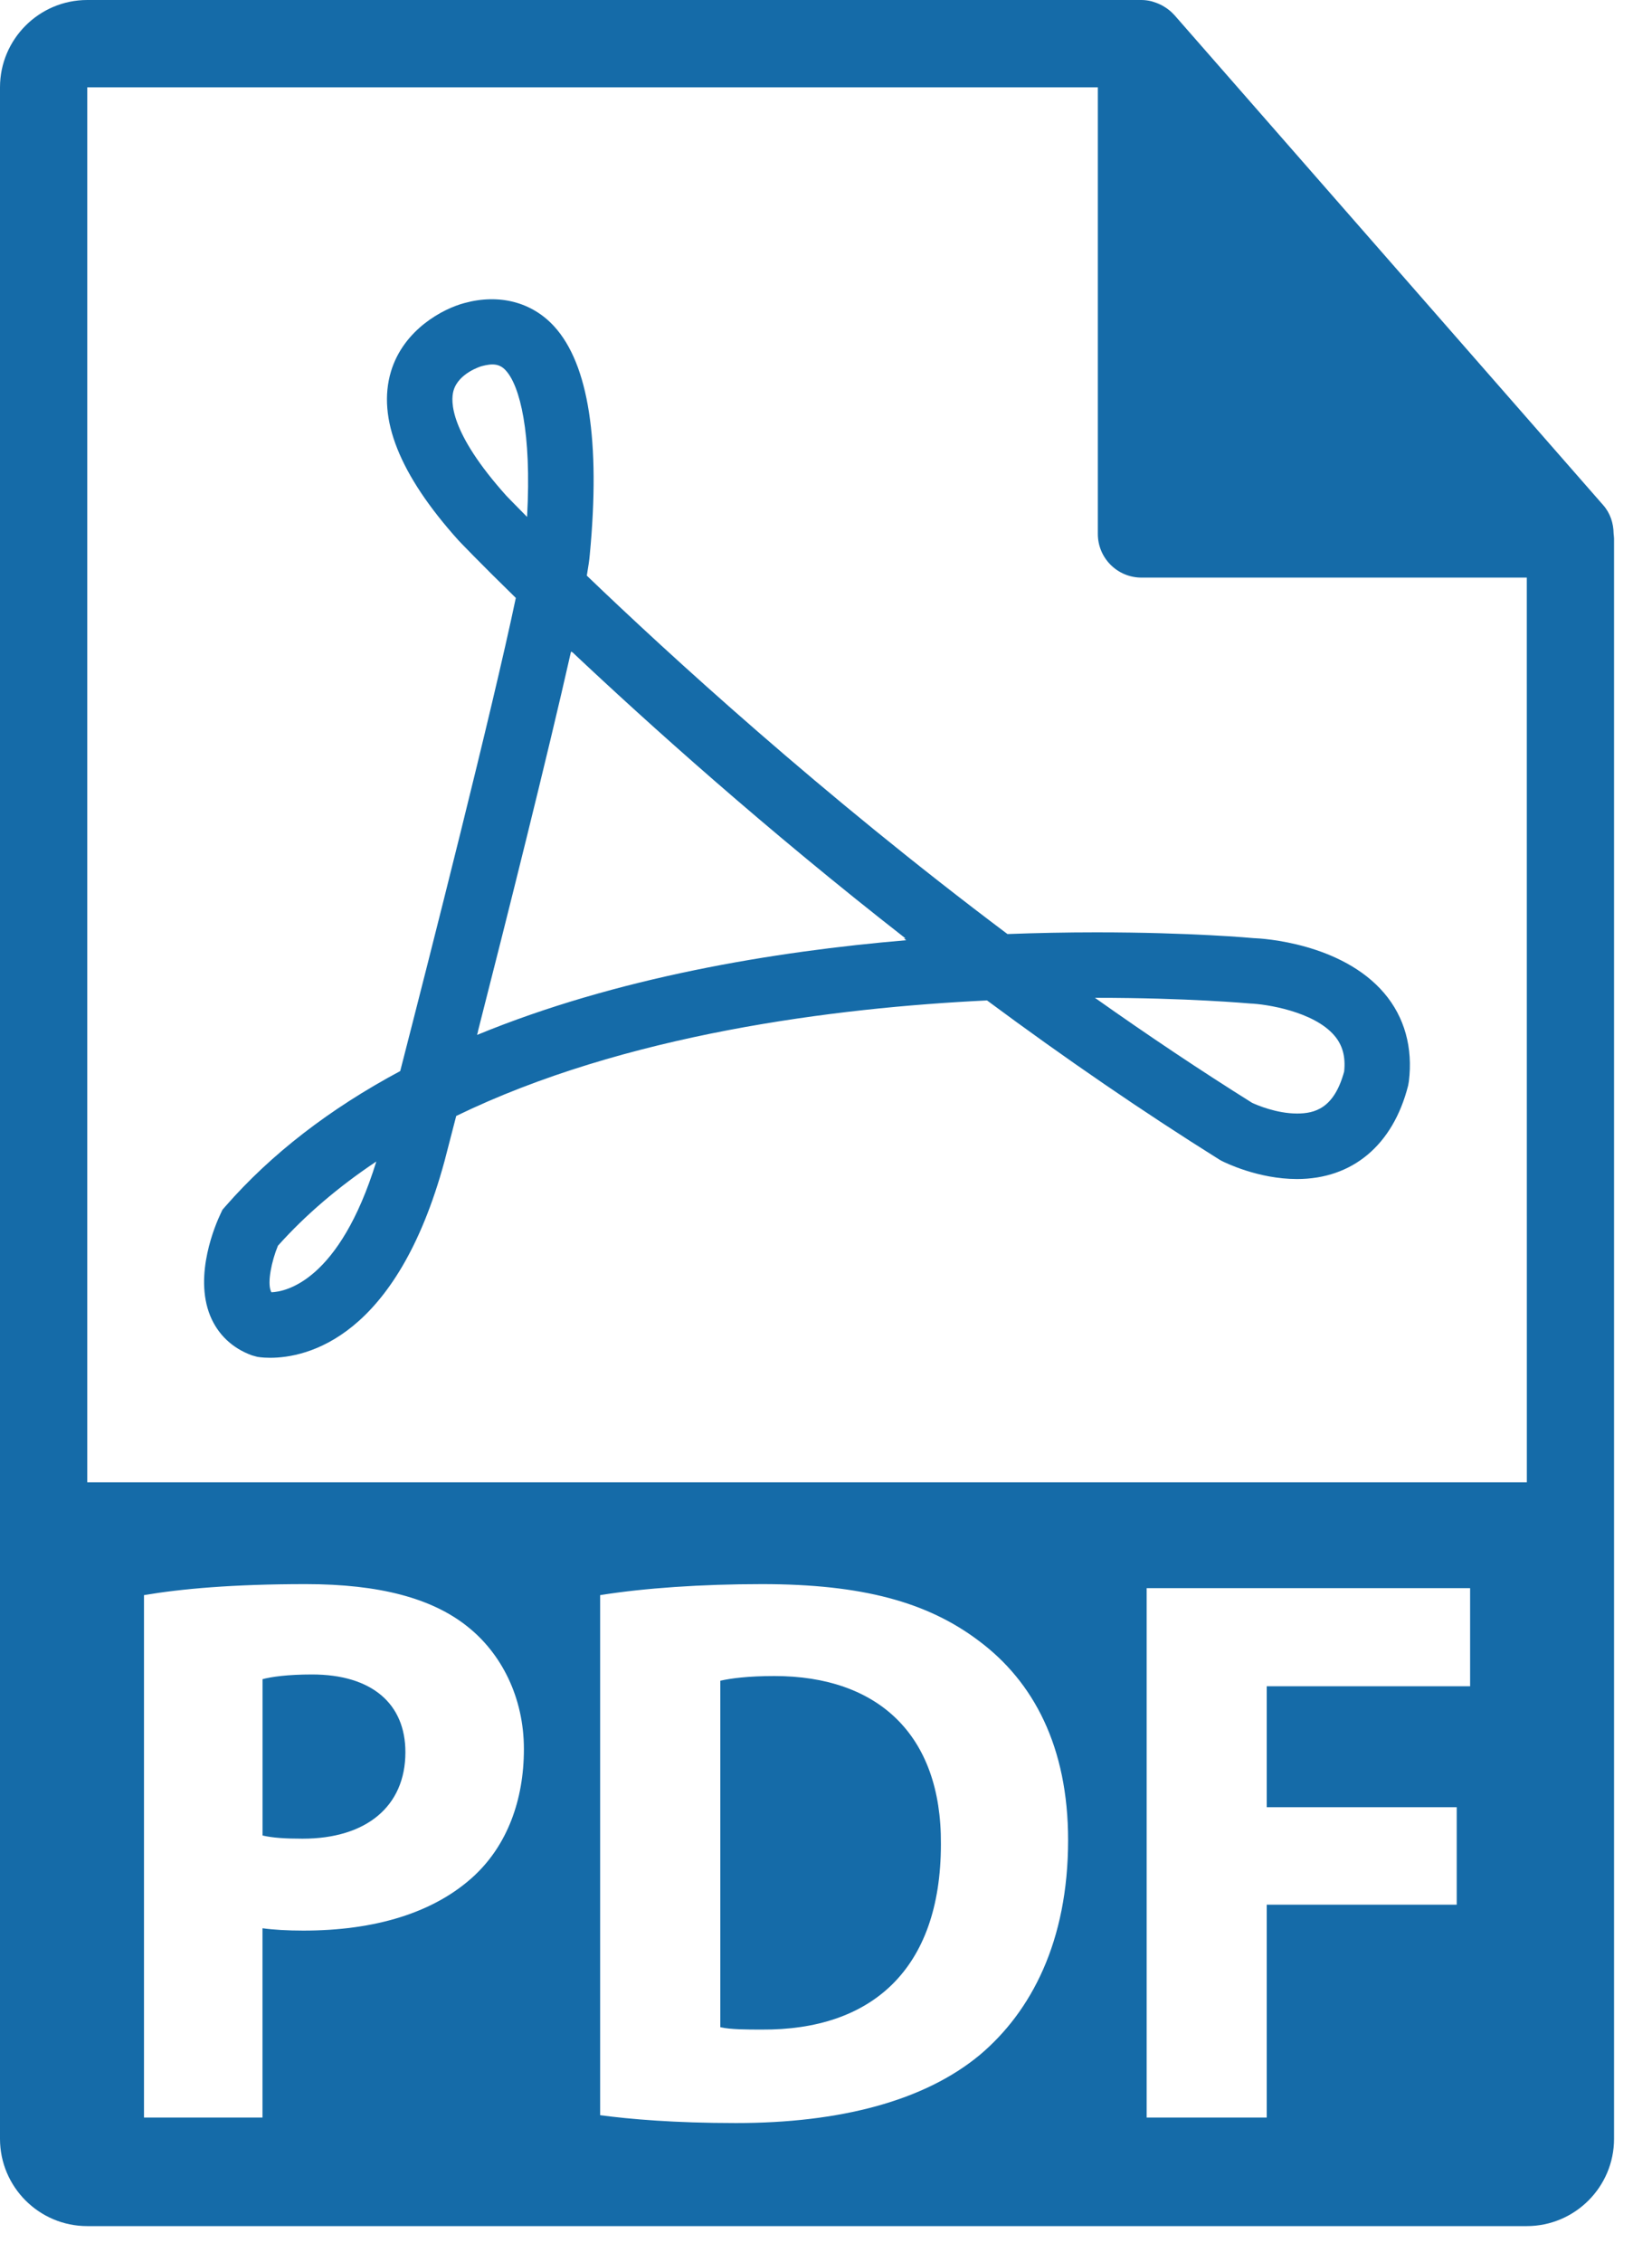 <svg width="38" height="52" viewBox="0 0 38 52" fill="none" xmlns="http://www.w3.org/2000/svg">
<path fill-rule="evenodd" clip-rule="evenodd" d="M17.815 38.529C17.201 38.529 16.804 38.583 16.569 38.637V46.602C16.804 46.656 17.183 46.656 17.526 46.656C20.018 46.673 21.643 45.302 21.643 42.394C21.661 39.865 20.18 38.529 17.815 38.529Z" fill="#156BA8"/>
<path fill-rule="evenodd" clip-rule="evenodd" d="M7.177 38.493C6.618 38.493 6.238 38.547 6.039 38.601V42.195C6.274 42.249 6.563 42.268 6.959 42.268C8.423 42.268 9.325 41.527 9.325 40.281C9.326 39.162 8.549 38.493 7.177 38.493Z" fill="#156BA8"/>
<path d="M37.117 12.264C37.114 12.029 37.04 11.797 36.879 11.614L27.011 0.343C27.009 0.34 27.005 0.339 27.003 0.336C26.944 0.27 26.877 0.216 26.804 0.169C26.783 0.155 26.76 0.142 26.738 0.129C26.675 0.095 26.609 0.067 26.54 0.046C26.522 0.041 26.504 0.034 26.486 0.029C26.412 0.011 26.334 0 26.257 0H2.007C0.9 0 0 0.901 0 2.007V49.167C0 50.274 0.9 51.174 2.007 51.174H35.119C36.226 51.174 37.127 50.274 37.127 49.167V12.376C37.126 12.338 37.12 12.302 37.117 12.264L37.117 12.264ZM10.932 43.098C9.993 43.983 8.603 44.381 6.977 44.381C6.616 44.381 6.29 44.362 6.038 44.327V48.679H3.312V36.669C4.16 36.525 5.352 36.416 7.032 36.416C8.729 36.416 9.94 36.741 10.752 37.391C11.529 38.005 12.051 39.016 12.051 40.208C12.051 41.4 11.655 42.411 10.932 43.097L10.932 43.098ZM22.544 47.234C21.264 48.3 19.314 48.805 16.93 48.805C15.503 48.805 14.492 48.715 13.805 48.625V36.669C14.817 36.507 16.135 36.416 17.526 36.416C19.836 36.416 21.335 36.831 22.51 37.716C23.774 38.656 24.569 40.154 24.569 42.303C24.568 44.633 23.719 46.24 22.544 47.234V47.234ZM33.816 38.764H29.138V41.545H33.508V43.785H29.138V48.679H26.376V36.508H33.816V38.764ZM2.007 34.075V2.007H25.253V12.275C25.253 12.829 25.702 13.278 26.257 13.278H35.12L35.121 34.075L2.007 34.075Z" fill="#156BA8"/>
<path d="M28.858 21.568C28.8 21.562 27.386 21.433 25.215 21.433C24.535 21.433 23.851 21.447 23.174 21.472C18.888 18.255 15.378 15.037 13.498 13.233C13.532 13.034 13.556 12.877 13.566 12.756C13.815 10.139 13.539 8.373 12.75 7.506C12.234 6.939 11.476 6.75 10.685 6.966C10.194 7.095 9.285 7.571 8.993 8.541C8.672 9.613 9.189 10.914 10.546 12.422C10.567 12.445 11.028 12.928 11.865 13.745C11.321 16.339 9.897 21.935 9.206 24.622C7.584 25.489 6.232 26.533 5.186 27.731L5.117 27.81L5.073 27.904C4.965 28.13 4.45 29.306 4.836 30.25C5.013 30.679 5.344 30.993 5.794 31.157L5.914 31.19C5.914 31.19 6.023 31.213 6.214 31.213C7.051 31.213 9.117 30.773 10.226 26.689L10.494 25.654C14.363 23.774 19.199 23.167 22.704 22.998C24.507 24.335 26.301 25.563 28.039 26.651L28.096 26.684C28.18 26.727 28.942 27.104 29.835 27.104C31.111 27.104 32.043 26.322 32.39 24.957L32.407 24.863C32.504 24.084 32.308 23.381 31.841 22.832C30.856 21.674 29.023 21.573 28.858 21.567L28.858 21.568ZM6.245 29.707C6.237 29.698 6.234 29.69 6.23 29.68C6.147 29.479 6.246 28.993 6.393 28.637C7.024 27.932 7.782 27.284 8.656 26.701C7.804 29.456 6.567 29.695 6.245 29.707ZM11.65 11.4C10.343 9.944 10.362 9.223 10.432 8.98C10.548 8.574 11.069 8.421 11.073 8.419C11.335 8.348 11.495 8.362 11.636 8.518C11.957 8.87 12.232 9.933 12.124 11.883C11.815 11.572 11.65 11.4 11.65 11.4ZM10.974 23.791L10.997 23.705L10.994 23.706C11.649 21.142 12.592 17.388 13.135 14.977L13.155 14.996L13.157 14.984C14.913 16.638 17.605 19.057 20.829 21.572L20.793 21.574L20.846 21.614C17.809 21.871 14.182 22.469 10.974 23.791L10.974 23.791ZM30.919 24.632C30.688 25.482 30.243 25.598 29.835 25.598C29.362 25.598 28.907 25.401 28.803 25.353C27.619 24.612 26.408 23.803 25.186 22.938H25.215C27.31 22.938 28.706 23.065 28.761 23.069C29.11 23.082 30.218 23.246 30.695 23.807C30.882 24.026 30.954 24.29 30.919 24.632Z" fill="#156BA8"/>
</svg>
